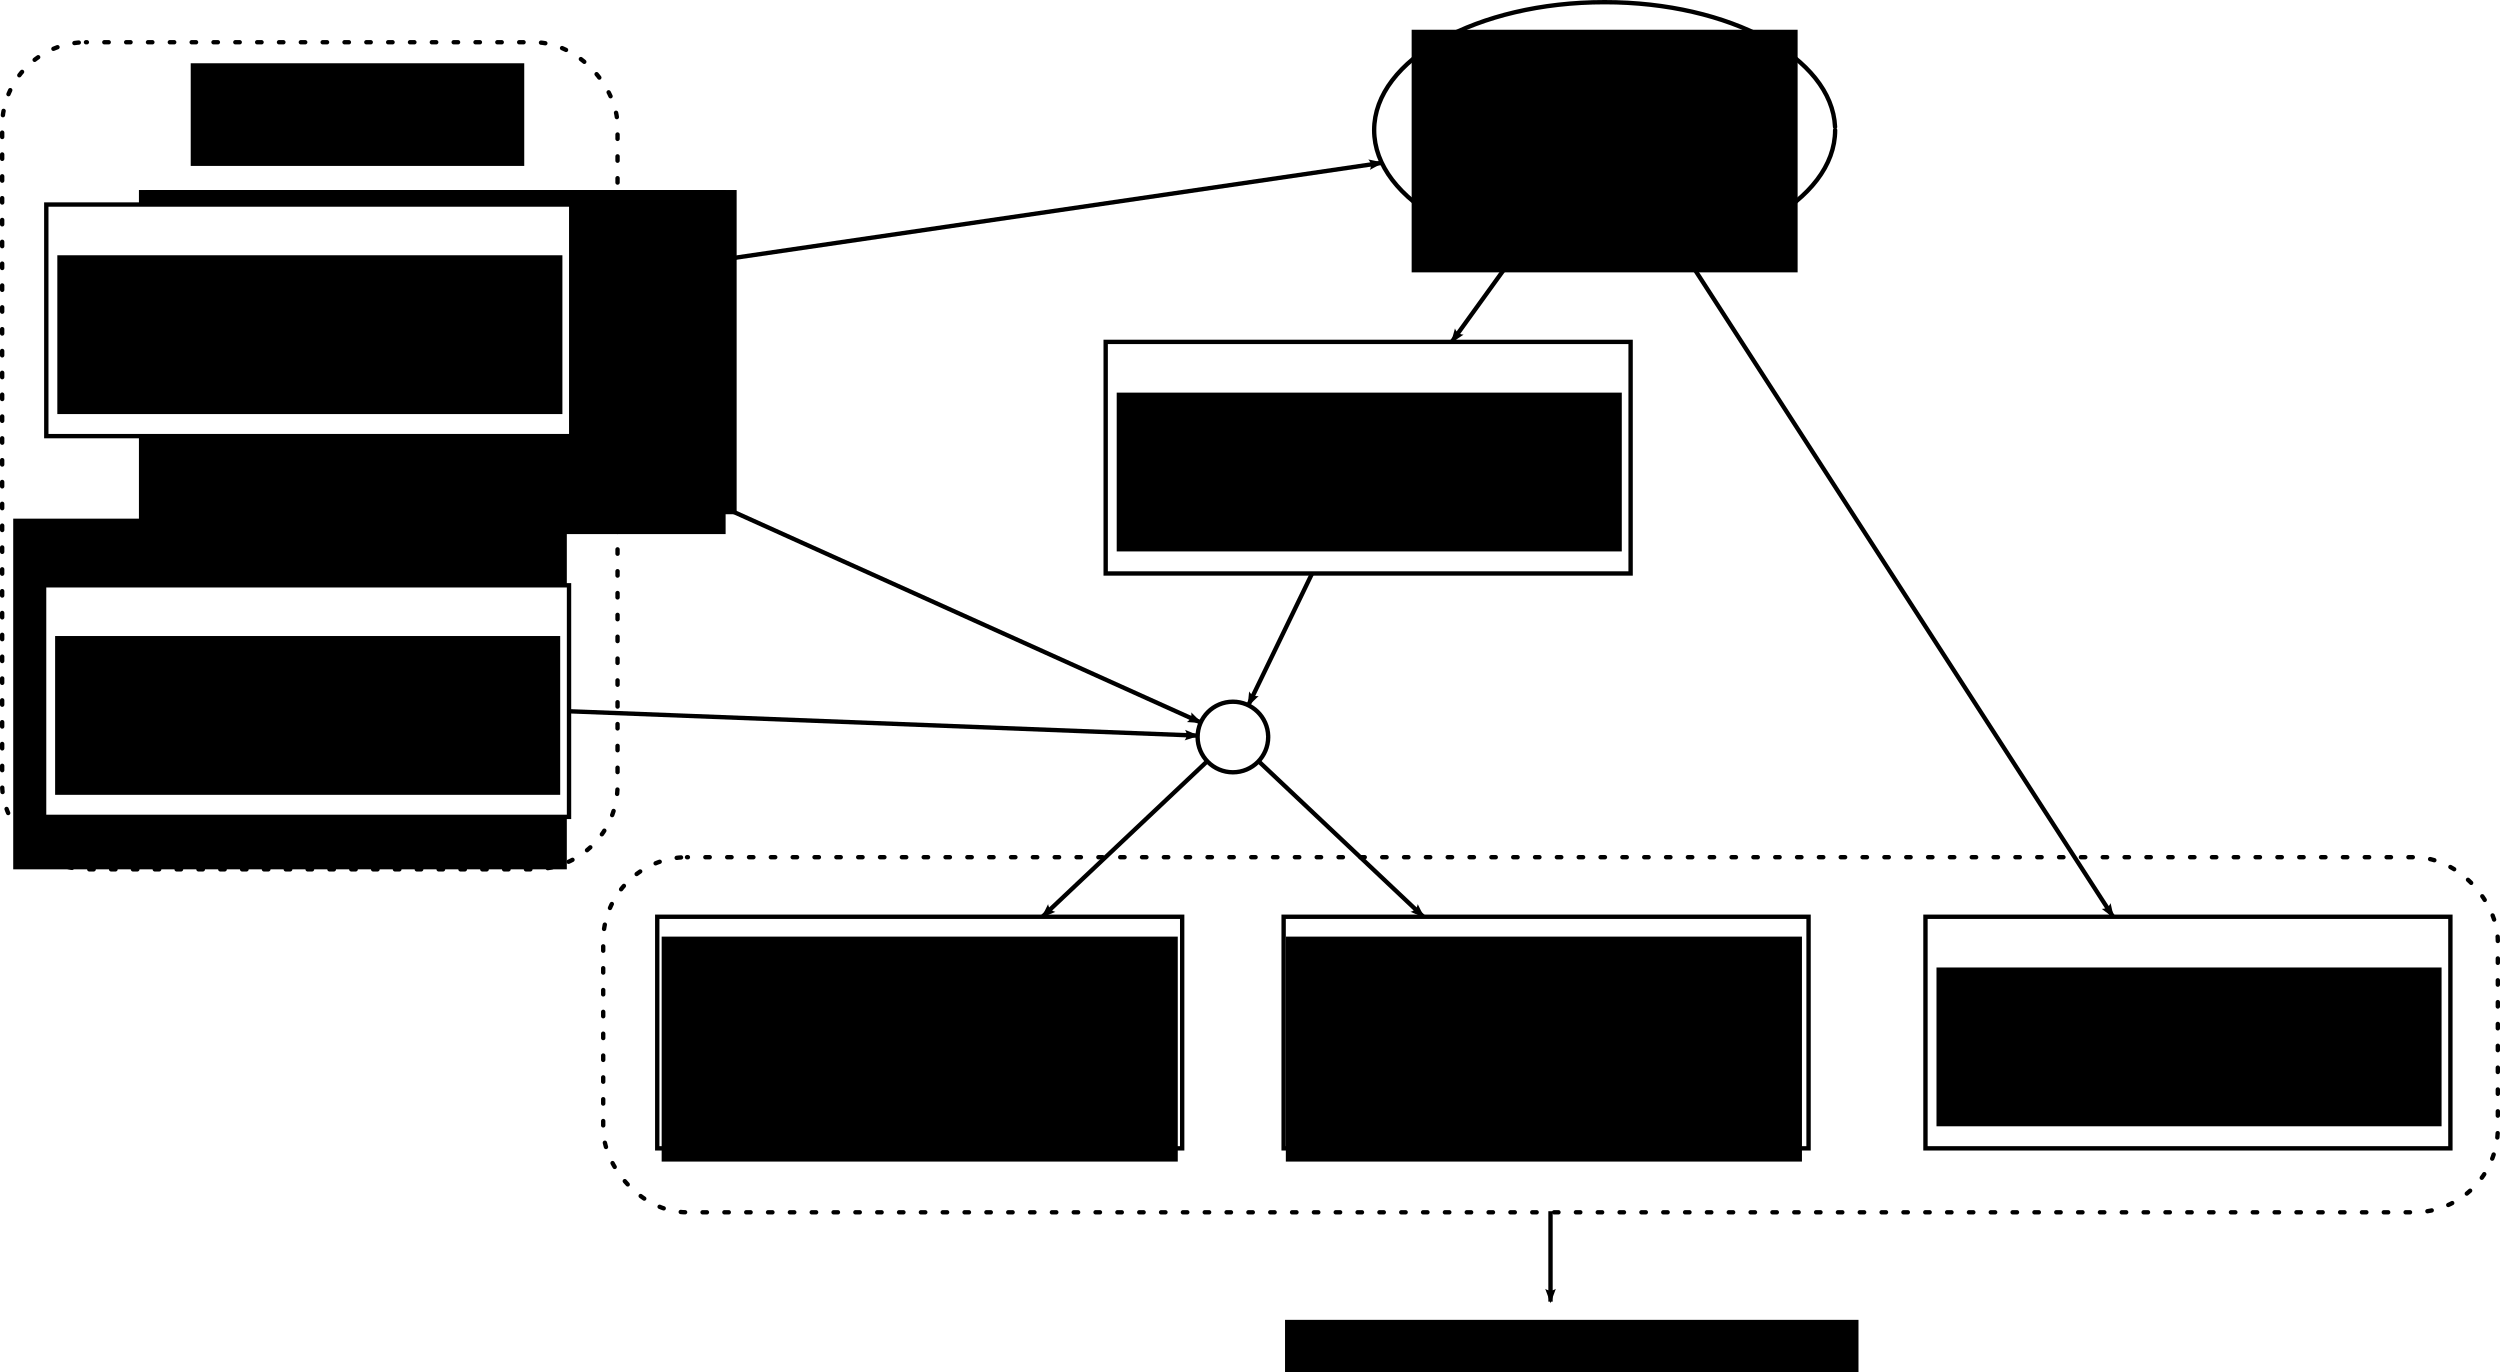 <?xml version="1.0" encoding="UTF-8" standalone="no"?>
<!-- Created with Inkscape (http://www.inkscape.org/) -->

<svg
   xmlns:dc="http://purl.org/dc/elements/1.1/"
   xmlns:cc="http://creativecommons.org/ns#"
   xmlns:rdf="http://www.w3.org/1999/02/22-rdf-syntax-ns#"
   xmlns:svg="http://www.w3.org/2000/svg"
   xmlns="http://www.w3.org/2000/svg"
   xmlns:sodipodi="http://sodipodi.sourceforge.net/DTD/sodipodi-0.dtd"
   xmlns:inkscape="http://www.inkscape.org/namespaces/inkscape"
   width="572.494"
   height="314.205"
   id="svg2"
   version="1.1"
   inkscape:version="0.48.4 r9939"
   sodipodi:docname="method_flowchart.svg">
  <defs
     id="defs4">
    <marker
       inkscape:stockid="Arrow2Lend"
       orient="auto"
       refY="0"
       refX="0"
       id="Arrow2Lend"
       style="overflow:visible">
      <path
         id="path4014"
         style="fill-rule:evenodd;stroke-width:0.625;stroke-linejoin:round"
         d="M 8.719,4.034 -2.207,0.016 8.719,-4.002 c -1.745,2.372 -1.735,5.617 -6e-7,8.035 z"
         transform="matrix(-1.1,0,0,-1.1,-1.1,0)"
         inkscape:connector-curvature="0" />
    </marker>
  </defs>
  <sodipodi:namedview
     id="base"
     pagecolor="#ffffff"
     bordercolor="#666666"
     borderopacity="1.0"
     inkscape:pageopacity="0.0"
     inkscape:pageshadow="2"
     inkscape:zoom="1.4"
     inkscape:cx="284.31477"
     inkscape:cy="93.13102"
     inkscape:document-units="px"
     inkscape:current-layer="layer1"
     showgrid="false"
     showguides="true"
     inkscape:guide-bbox="true"
     inkscape:window-width="1855"
     inkscape:window-height="1176"
     inkscape:window-x="65"
     inkscape:window-y="24"
     inkscape:window-maximized="1"
     fit-margin-top="0"
     fit-margin-left="0"
     fit-margin-right="0"
     fit-margin-bottom="0" />
  <g
     inkscape:label="Layer 1"
     inkscape:groupmode="layer"
     id="layer1"
     transform="translate(-60.109,-45.669)">
    <rect
       style="fill:#ffffff;fill-opacity:1;stroke:#000000;stroke-width:1;stroke-linecap:round;stroke-linejoin:miter;stroke-miterlimit:56.2;stroke-dasharray:1, 4;stroke-dashoffset:0.8"
       id="rect5737-7"
       width="433.861"
       height="81.317"
       x="198.242"
       y="241.967"
       ry="19.193" />
    <rect
       style="fill:#ffffff;fill-opacity:1;stroke:#000000;stroke-width:1;stroke-linecap:round;stroke-linejoin:miter;stroke-miterlimit:56.2;stroke-dasharray:1, 4;stroke-dashoffset:0.8"
       id="rect5737"
       width="140.916"
       height="189.404"
       x="60.609"
       y="55.342"
       ry="19.193" />
    <flowRoot
       xml:space="preserve"
       id="flowRoot3755"
       style="font-size:8px;font-style:normal;font-variant:normal;font-weight:normal;font-stretch:normal;line-height:125%;letter-spacing:0px;word-spacing:0px;fill:#000000;fill-opacity:1;stroke:none;font-family:Georgia;-inkscape-font-specification:Georgia"><flowRegion
         id="flowRegion3757"><rect
           id="rect3759"
           width="126.774"
           height="80.307"
           x="63.135"
           y="164.438" /></flowRegion><flowPara
         id="flowPara3761"></flowPara></flowRoot>    <flowRoot
       xml:space="preserve"
       id="flowRoot3771"
       style="font-size:8px;font-style:normal;font-variant:normal;font-weight:normal;font-stretch:normal;line-height:125%;letter-spacing:0px;word-spacing:0px;fill:#000000;fill-opacity:1;stroke:none;font-family:Arial;-inkscape-font-specification:Arial"><flowRegion
         id="flowRegion3773"><rect
           id="rect3775"
           width="134.35"
           height="78.792"
           x="91.924"
           y="89.182"
           style="font-style:normal;font-variant:normal;font-weight:normal;font-stretch:normal;font-family:Arial;-inkscape-font-specification:Arial" /></flowRegion><flowPara
         id="flowPara3777"></flowPara></flowRoot>    <flowRoot
       xml:space="preserve"
       id="flowRoot3779"
       style="font-size:10px;font-style:normal;font-variant:normal;font-weight:normal;font-stretch:normal;line-height:125%;letter-spacing:0px;word-spacing:0px;fill:#000000;fill-opacity:1;stroke:none;font-family:Georgia;-inkscape-font-specification:Georgia"><flowRegion
         id="flowRegion3781"><rect
           id="rect3783"
           width="135.36"
           height="74.246"
           x="93.439"
           y="89.182"
           style="font-size:10px" /></flowRegion><flowPara
         id="flowPara3785"></flowPara></flowRoot>    <rect
       style="fill:#ffffff;fill-opacity:1;stroke:#000000;stroke-width:1;stroke-miterlimit:4;stroke-dasharray:none"
       id="rect2985-6"
       width="120.208"
       height="53.033"
       x="70.711"
       y="92.508" />
    <flowRoot
       xml:space="preserve"
       id="flowRoot3787-2"
       style="font-size:8px;font-style:normal;font-variant:normal;font-weight:normal;font-stretch:normal;text-align:center;line-height:125%;letter-spacing:0px;word-spacing:0px;text-anchor:middle;fill:#000000;fill-opacity:1;stroke:none;font-family:Georgia;-inkscape-font-specification:Georgia"
       transform="translate(-33.84,11.912)"><flowRegion
         id="flowRegion3789-6"><rect
           id="rect3791-0"
           width="115.662"
           height="36.366"
           x="107.076"
           y="92.212"
           style="text-align:center;text-anchor:middle" /></flowRegion><flowPara
         id="flowPara3793-8"
         style="font-size:12px;font-style:normal;font-variant:normal;font-weight:normal;font-stretch:normal;text-align:center;text-anchor:middle;font-family:Arial;-inkscape-font-specification:Arial">Aligned Parental Reads</flowPara></flowRoot>    <rect
       style="fill:#ffffff;fill-opacity:1;stroke:#000000;stroke-width:1;stroke-miterlimit:4;stroke-dasharray:none"
       id="rect2985-7"
       width="120.208"
       height="53.033"
       x="70.206"
       y="179.701" />
    <flowRoot
       xml:space="preserve"
       id="flowRoot3787-9"
       style="font-size:8px;font-style:normal;font-variant:normal;font-weight:normal;font-stretch:normal;text-align:center;line-height:125%;letter-spacing:0px;word-spacing:0px;text-anchor:middle;fill:#000000;fill-opacity:1;stroke:none;font-family:Georgia;-inkscape-font-specification:Georgia"
       transform="translate(-34.345,99.105)"><flowRegion
         id="flowRegion3789-62"><rect
           id="rect3791-3"
           width="115.662"
           height="36.366"
           x="107.076"
           y="92.212"
           style="text-align:center;text-anchor:middle" /></flowRegion><flowPara
         id="flowPara3793-3"
         style="font-size:12px;font-style:normal;font-variant:normal;font-weight:normal;font-stretch:normal;text-align:center;text-anchor:middle;font-family:Arial;-inkscape-font-specification:Arial">Aligned Plasma Reads</flowPara></flowRoot>    <path
       sodipodi:type="arc"
       style="fill:#ffffff;fill-opacity:1;stroke:#000000;stroke-width:1;stroke-linecap:round;stroke-linejoin:miter;stroke-miterlimit:56.2;stroke-dasharray:none"
       id="path3859"
       sodipodi:cx="315.42014"
       sodipodi:cy="143.72997"
       sodipodi:rx="52.780472"
       sodipodi:ry="29.294422"
       d="m 368.201,143.73 c 0,16.179 -23.631,29.294 -52.78,29.294 -29.15,0 -52.78,-13.116 -52.78,-29.294 0,-16.179 23.631,-29.294 52.78,-29.294 28.636,0 52.049,12.674 52.764,28.563"
       sodipodi:start="0"
       sodipodi:end="6.2582157"
       sodipodi:open="true"
       transform="translate(112.147,-68.267)" />
    <flowRoot
       xml:space="preserve"
       id="flowRoot3787-24"
       style="font-size:8px;font-style:normal;font-variant:normal;font-weight:normal;font-stretch:normal;text-align:center;line-height:125%;letter-spacing:0px;word-spacing:0px;text-anchor:middle;fill:#000000;fill-opacity:1;stroke:none;font-family:Georgia;-inkscape-font-specification:Georgia"
       transform="translate(276.297,-39.73)"><flowRegion
         id="flowRegion3789-3"><rect
           id="rect3791-5"
           width="88.388"
           height="55.558"
           x="107.076"
           y="92.212"
           style="text-align:center;text-anchor:middle" /></flowRegion><flowPara
         id="flowPara3793-6"
         style="font-size:12px;font-style:italic;font-variant:normal;font-weight:normal;font-stretch:normal;text-align:center;text-anchor:middle;font-family:Arial;-inkscape-font-specification:Arial">Genotyping</flowPara><flowPara
         style="font-size:12px;font-style:italic;font-variant:normal;font-weight:normal;font-stretch:normal;text-align:center;text-anchor:middle;font-family:Arial;-inkscape-font-specification:Arial"
         id="flowPara3861">and</flowPara><flowPara
         style="font-size:12px;font-style:italic;font-variant:normal;font-weight:normal;font-stretch:normal;text-align:center;text-anchor:middle;font-family:Arial;-inkscape-font-specification:Arial"
         id="flowPara3863">Phasing</flowPara></flowRoot>    <rect
       style="fill:#ffffff;fill-opacity:1;stroke:#000000;stroke-width:1;stroke-miterlimit:4;stroke-dasharray:none"
       id="rect2985-74"
       width="120.208"
       height="53.033"
       x="313.307"
       y="123.962" />
    <flowRoot
       xml:space="preserve"
       id="flowRoot3787-25"
       style="font-size:8px;font-style:normal;font-variant:normal;font-weight:normal;font-stretch:normal;text-align:center;line-height:125%;letter-spacing:0px;word-spacing:0px;text-anchor:middle;fill:#000000;fill-opacity:1;stroke:none;font-family:Georgia;-inkscape-font-specification:Georgia"
       transform="translate(208.756,43.367)"><flowRegion
         id="flowRegion3789-0"><rect
           id="rect3791-6"
           width="115.662"
           height="36.366"
           x="107.076"
           y="92.212"
           style="text-align:center;text-anchor:middle" /></flowRegion><flowPara
         id="flowPara3793-37"
         style="font-size:12px;font-style:normal;font-variant:normal;font-weight:normal;font-stretch:normal;text-align:center;text-anchor:middle;font-family:Arial;-inkscape-font-specification:Arial">List of Common SNPs</flowPara></flowRoot>    <rect
       style="fill:#ffffff;fill-opacity:1;stroke:#000000;stroke-width:1;stroke-miterlimit:4;stroke-dasharray:none"
       id="rect2985-74-7"
       width="120.208"
       height="53.033"
       x="501.036"
       y="255.604" />
    <flowRoot
       xml:space="preserve"
       id="flowRoot3787-25-8"
       style="font-size:8px;font-style:normal;font-variant:normal;font-weight:normal;font-stretch:normal;text-align:center;line-height:125%;letter-spacing:0px;word-spacing:0px;text-anchor:middle;fill:#000000;fill-opacity:1;stroke:none;font-family:Georgia;-inkscape-font-specification:Georgia"
       transform="translate(396.485,175.009)"><flowRegion
         id="flowRegion3789-0-5"><rect
           id="rect3791-6-4"
           width="115.662"
           height="36.366"
           x="107.076"
           y="92.212"
           style="text-align:center;text-anchor:middle" /></flowRegion><flowPara
         id="flowPara3793-37-3"
         style="font-size:12px;font-style:normal;font-variant:normal;font-weight:normal;font-stretch:normal;text-align:center;text-anchor:middle;font-family:Arial;-inkscape-font-specification:Arial">Parental </flowPara><flowPara
         style="font-size:12px;font-style:normal;font-variant:normal;font-weight:normal;font-stretch:normal;text-align:center;text-anchor:middle;font-family:Arial;-inkscape-font-specification:Arial"
         id="flowPara3925">Haplotypes</flowPara></flowRoot>    <rect
       style="fill:#ffffff;fill-opacity:1;stroke:#000000;stroke-width:1;stroke-miterlimit:4;stroke-dasharray:none"
       id="rect2985-74-70"
       width="120.208"
       height="53.033"
       x="354.058"
       y="255.604" />
    <flowRoot
       xml:space="preserve"
       id="flowRoot3787-25-83"
       style="font-size:8px;font-style:normal;font-variant:normal;font-weight:normal;font-stretch:normal;text-align:center;line-height:125%;letter-spacing:0px;word-spacing:0px;text-anchor:middle;fill:#000000;fill-opacity:1;stroke:none;font-family:Georgia;-inkscape-font-specification:Georgia"
       transform="translate(247.487,167.938)"><flowRegion
         id="flowRegion3789-0-3"><rect
           id="rect3791-6-6"
           width="118.188"
           height="51.518"
           x="107.076"
           y="92.212"
           style="text-align:center;text-anchor:middle" /></flowRegion><flowPara
         id="flowPara3793-37-1"
         style="font-size:12px;font-style:normal;font-variant:normal;font-weight:normal;font-stretch:normal;text-align:center;text-anchor:middle;font-family:Arial;-inkscape-font-specification:Arial">Allele Distributions at Common SNP Loci in Each Sample</flowPara></flowRoot>    <rect
       style="fill:#ffffff;fill-opacity:1;stroke:#000000;stroke-width:1;stroke-miterlimit:4;stroke-dasharray:none"
       id="rect2985-74-70-4"
       width="120.208"
       height="53.033"
       x="210.617"
       y="255.604" />
    <flowRoot
       xml:space="preserve"
       id="flowRoot3787-25-83-2"
       style="font-size:8px;font-style:normal;font-variant:normal;font-weight:normal;font-stretch:normal;text-align:center;line-height:125%;letter-spacing:0px;word-spacing:0px;text-anchor:middle;fill:#000000;fill-opacity:1;stroke:none;font-family:Georgia;-inkscape-font-specification:Georgia"
       transform="translate(104.551,167.938)"><flowRegion
         id="flowRegion3789-0-3-5"><rect
           id="rect3791-6-6-7"
           width="118.188"
           height="51.518"
           x="107.076"
           y="92.212"
           style="text-align:center;text-anchor:middle" /></flowRegion><flowPara
         id="flowPara3793-37-1-8"
         style="font-size:12px;font-style:normal;font-variant:normal;font-weight:normal;font-stretch:normal;text-align:center;text-anchor:middle;font-family:Arial;-inkscape-font-specification:Arial"># of Fragments in Windows Around Common SNP Loci</flowPara></flowRoot>    <path
       style="fill:none;stroke:#000000;stroke-width:1px;stroke-linecap:butt;stroke-linejoin:miter;stroke-opacity:1;marker-end:url(#Arrow2Lend);display:inline"
       d="M 190.919,110.202 376.529,82.956"
       id="path3987"
       inkscape:connector-type="polyline"
       inkscape:connector-curvature="0"
       sodipodi:nodetypes="cc"
       inkscape:connection-end="#path3859"
       inkscape:connection-end-point="d4"
       inkscape:connection-start="#rect2985-6"
       inkscape:connection-start-point="d4" />
    <path
       style="fill:none;stroke:#000000;stroke-width:1px;stroke-linecap:butt;stroke-linejoin:miter;stroke-opacity:1;marker-end:url(#Arrow2Lend)"
       d="m 445.394,103.045 98.606,152.56"
       id="path4435"
       inkscape:connector-type="polyline"
       inkscape:connector-curvature="0"
       inkscape:connection-start="#path3859"
       inkscape:connection-start-point="d4"
       inkscape:connection-end="#rect2985-74-7"
       inkscape:connection-end-point="d4"
       sodipodi:nodetypes="cc" />
    <path
       style="fill:none;stroke:#000000;stroke-width:1px;stroke-linecap:butt;stroke-linejoin:miter;stroke-opacity:1;marker-end:url(#Arrow2Lend)"
       d="m 407.931,102.663 -15.376,21.299"
       id="path4619"
       inkscape:connector-type="polyline"
       inkscape:connector-curvature="0"
       inkscape:connection-start="#path3859"
       inkscape:connection-start-point="d4"
       inkscape:connection-end="#rect2985-74"
       inkscape:connection-end-point="d4"
       sodipodi:nodetypes="cc" />
    <path
       sodipodi:type="arc"
       style="fill:#ffffff;fill-opacity:1;stroke:#000000;stroke-width:1;stroke-linecap:round;stroke-linejoin:miter;stroke-miterlimit:56.2;stroke-dasharray:none"
       id="path4809"
       sodipodi:cx="306.07623"
       sodipodi:cy="209.89496"
       sodipodi:rx="8.0812206"
       sodipodi:ry="8.0812206"
       d="m 314.157,209.895 c 0,4.463 -3.618,8.081 -8.081,8.081 -4.463,0 -8.081,-3.618 -8.081,-8.081 0,-4.463 3.618,-8.081 8.081,-8.081 4.385,0 7.969,3.496 8.079,7.879"
       sodipodi:start="0"
       sodipodi:end="6.2582157"
       sodipodi:open="true"
       transform="translate(36.365,4.546)" />
    <path
       style="fill:none;stroke:#000000;stroke-width:1px;stroke-linecap:butt;stroke-linejoin:miter;stroke-opacity:1;marker-end:url(#Arrow2Lend)"
       d="m 189.627,145.541 145.446,65.577"
       id="path4811"
       inkscape:connector-type="polyline"
       inkscape:connector-curvature="0"
       inkscape:connection-start="#rect2985-6"
       inkscape:connection-start-point="d4"
       inkscape:connection-end="#path4809"
       inkscape:connection-end-point="d4"
       sodipodi:nodetypes="cc" />
    <path
       style="fill:none;stroke:#000000;stroke-width:1px;stroke-linecap:butt;stroke-linejoin:miter;stroke-opacity:1;marker-end:url(#Arrow2Lend)"
       d="m 190.414,208.547 143.953,5.58"
       id="path4995"
       inkscape:connector-type="polyline"
       inkscape:connector-curvature="0"
       inkscape:connection-start="#rect2985-7"
       inkscape:connection-start-point="d4"
       inkscape:connection-end="#path4809"
       inkscape:connection-end-point="d4" />
    <path
       style="fill:none;stroke:#000000;stroke-width:1px;stroke-linecap:butt;stroke-linejoin:miter;stroke-opacity:1;marker-end:url(#Arrow2Lend)"
       d="m 360.572,176.995 -14.608,30.17"
       id="path5179"
       inkscape:connector-type="polyline"
       inkscape:connector-curvature="0"
       inkscape:connection-start="#rect2985-74"
       inkscape:connection-start-point="d4"
       inkscape:connection-end="#path4809"
       inkscape:connection-end-point="d4" />
    <path
       style="fill:none;stroke:#000000;stroke-width:1px;stroke-linecap:butt;stroke-linejoin:miter;stroke-opacity:1;marker-end:url(#Arrow2Lend)"
       d="m 336.564,219.987 -37.744,35.617"
       id="path5363"
       inkscape:connector-type="polyline"
       inkscape:connector-curvature="0"
       inkscape:connection-start="#path4809"
       inkscape:connection-start-point="d4"
       inkscape:connection-end="#rect2985-74-70-4"
       inkscape:connection-end-point="d4" />
    <path
       style="fill:none;stroke:#000000;stroke-width:1px;stroke-linecap:butt;stroke-linejoin:miter;stroke-opacity:1;marker-end:url(#Arrow2Lend)"
       d="m 348.319,219.987 37.744,35.617"
       id="path5547"
       inkscape:connector-type="polyline"
       inkscape:connector-curvature="0"
       inkscape:connection-start="#path4809"
       inkscape:connection-start-point="d4"
       inkscape:connection-end="#rect2985-74-70"
       inkscape:connection-end-point="d4" />
    <flowRoot
       xml:space="preserve"
       id="flowRoot3787-2-3"
       style="font-size:8px;font-style:normal;font-variant:normal;font-weight:normal;font-stretch:normal;text-align:start;line-height:125%;letter-spacing:0px;word-spacing:0px;text-anchor:start;fill:#000000;fill-opacity:1;stroke:none;font-family:Georgia;-inkscape-font-specification:Georgia"
       transform="translate(-47.58,-32.769)"><flowRegion
         id="flowRegion3789-6-2"><rect
           id="rect3791-0-4"
           width="76.377"
           height="23.508"
           x="151.362"
           y="92.926"
           style="text-align:start;text-anchor:start" /></flowRegion><flowPara
         id="flowPara3793-8-6"
         style="font-size:12px;font-style:italic;font-variant:normal;font-weight:normal;font-stretch:normal;text-align:start;text-anchor:start;font-family:Arial;-inkscape-font-specification:Arial">input data</flowPara></flowRoot>    <flowRoot
       xml:space="preserve"
       id="flowRoot3787-25-1"
       style="font-size:8px;font-style:normal;font-variant:normal;font-weight:normal;font-stretch:normal;text-align:center;line-height:125%;letter-spacing:0px;word-spacing:0px;text-anchor:middle;fill:#000000;fill-opacity:1;stroke:none;font-family:Georgia;-inkscape-font-specification:Georgia"
       transform="translate(247.302,255.7)"><flowRegion
         id="flowRegion3789-0-31"><rect
           id="rect3791-6-3"
           width="131.32"
           height="22.223"
           x="107.076"
           y="92.212"
           style="text-align:center;text-anchor:middle" /></flowRegion><flowPara
         id="flowPara3793-37-0"
         style="font-size:12px;font-style:normal;font-variant:normal;font-weight:normal;font-stretch:normal;text-align:center;text-anchor:middle;font-family:Arial;-inkscape-font-specification:Arial">CNV Prediction Model</flowPara></flowRoot>    <path
       style="fill:none;stroke:#000000;stroke-width:1px;stroke-linecap:butt;stroke-linejoin:miter;stroke-opacity:1;marker-end:url(#Arrow2Lend)"
       d="m 415.173,323.032 0,20.708"
       id="path5813"
       inkscape:connector-type="polyline"
       inkscape:connector-curvature="0"
       sodipodi:nodetypes="cc" />
  </g>
</svg>
